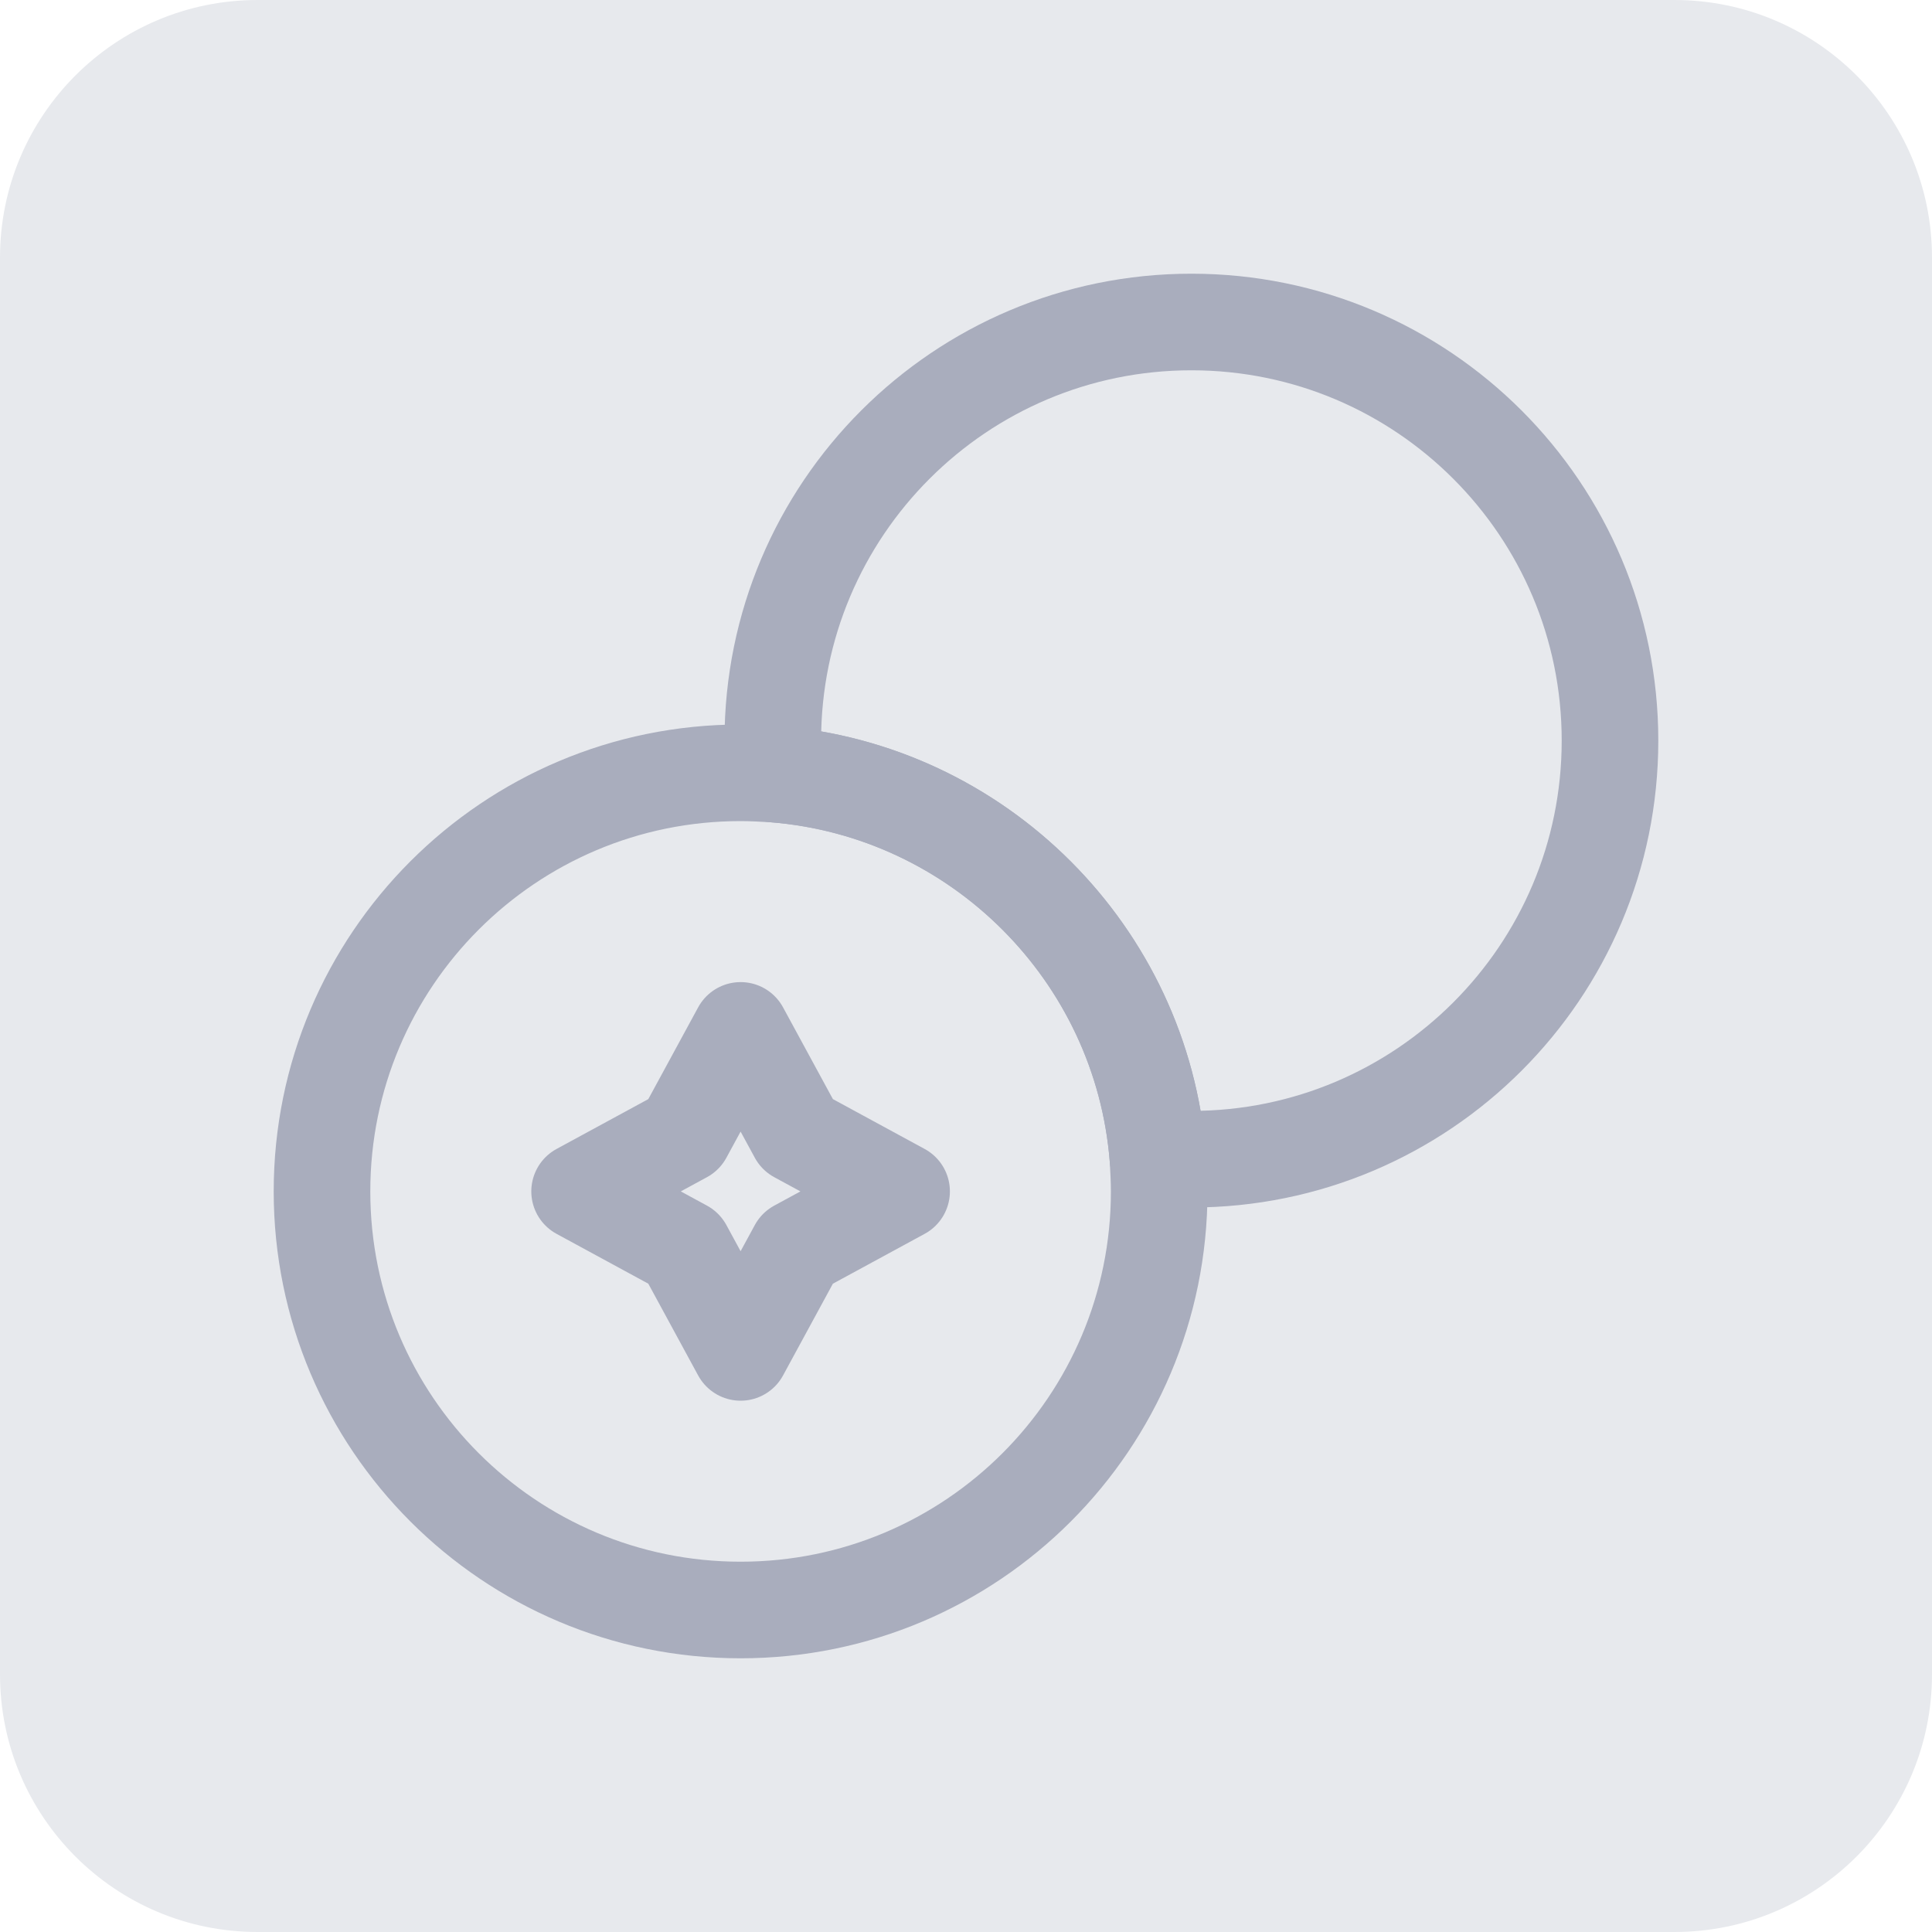 <svg width="30" height="30" viewBox="0 0 30 30" fill="none" xmlns="http://www.w3.org/2000/svg">
<path d="M26 0H4C1.791 0 0 1.791 0 4V26C0 28.209 1.791 30 4 30H26C28.209 30 30 28.209 30 26V4C30 1.791 28.209 0 26 0Z" fill="#E7E9ED"/>
<path d="M25 11.5C25 15.09 22.09 18 18.5 18C18.33 18 18.15 17.99 17.98 17.98C17.73 14.81 15.19 12.27 12.02 12.02C12.01 11.85 12 11.67 12 11.5C12 7.91 14.91 5 18.5 5C22.09 5 25 7.91 25 11.5Z" stroke="#A9ADBD" stroke-width="1.5" stroke-linecap="round" stroke-linejoin="round"/>
<path d="M18 18.5C18 22.09 15.09 25 11.5 25C7.91 25 5 22.09 5 18.5C5 14.91 7.91 12 11.5 12C11.67 12 11.85 12.01 12.02 12.02C15.19 12.27 17.73 14.81 17.98 17.98C17.99 18.15 18 18.33 18 18.5Z" stroke="#A9ADBD" stroke-width="1.5" stroke-linecap="round" stroke-linejoin="round"/>
<path d="M10.62 17.62L11.5 16L12.38 17.62L14 18.5L12.38 19.38L11.5 21L10.62 19.38L9 18.5L10.62 17.62Z" stroke="#A9ADBD" stroke-width="1.5" stroke-linecap="round" stroke-linejoin="round"/>
</svg>
